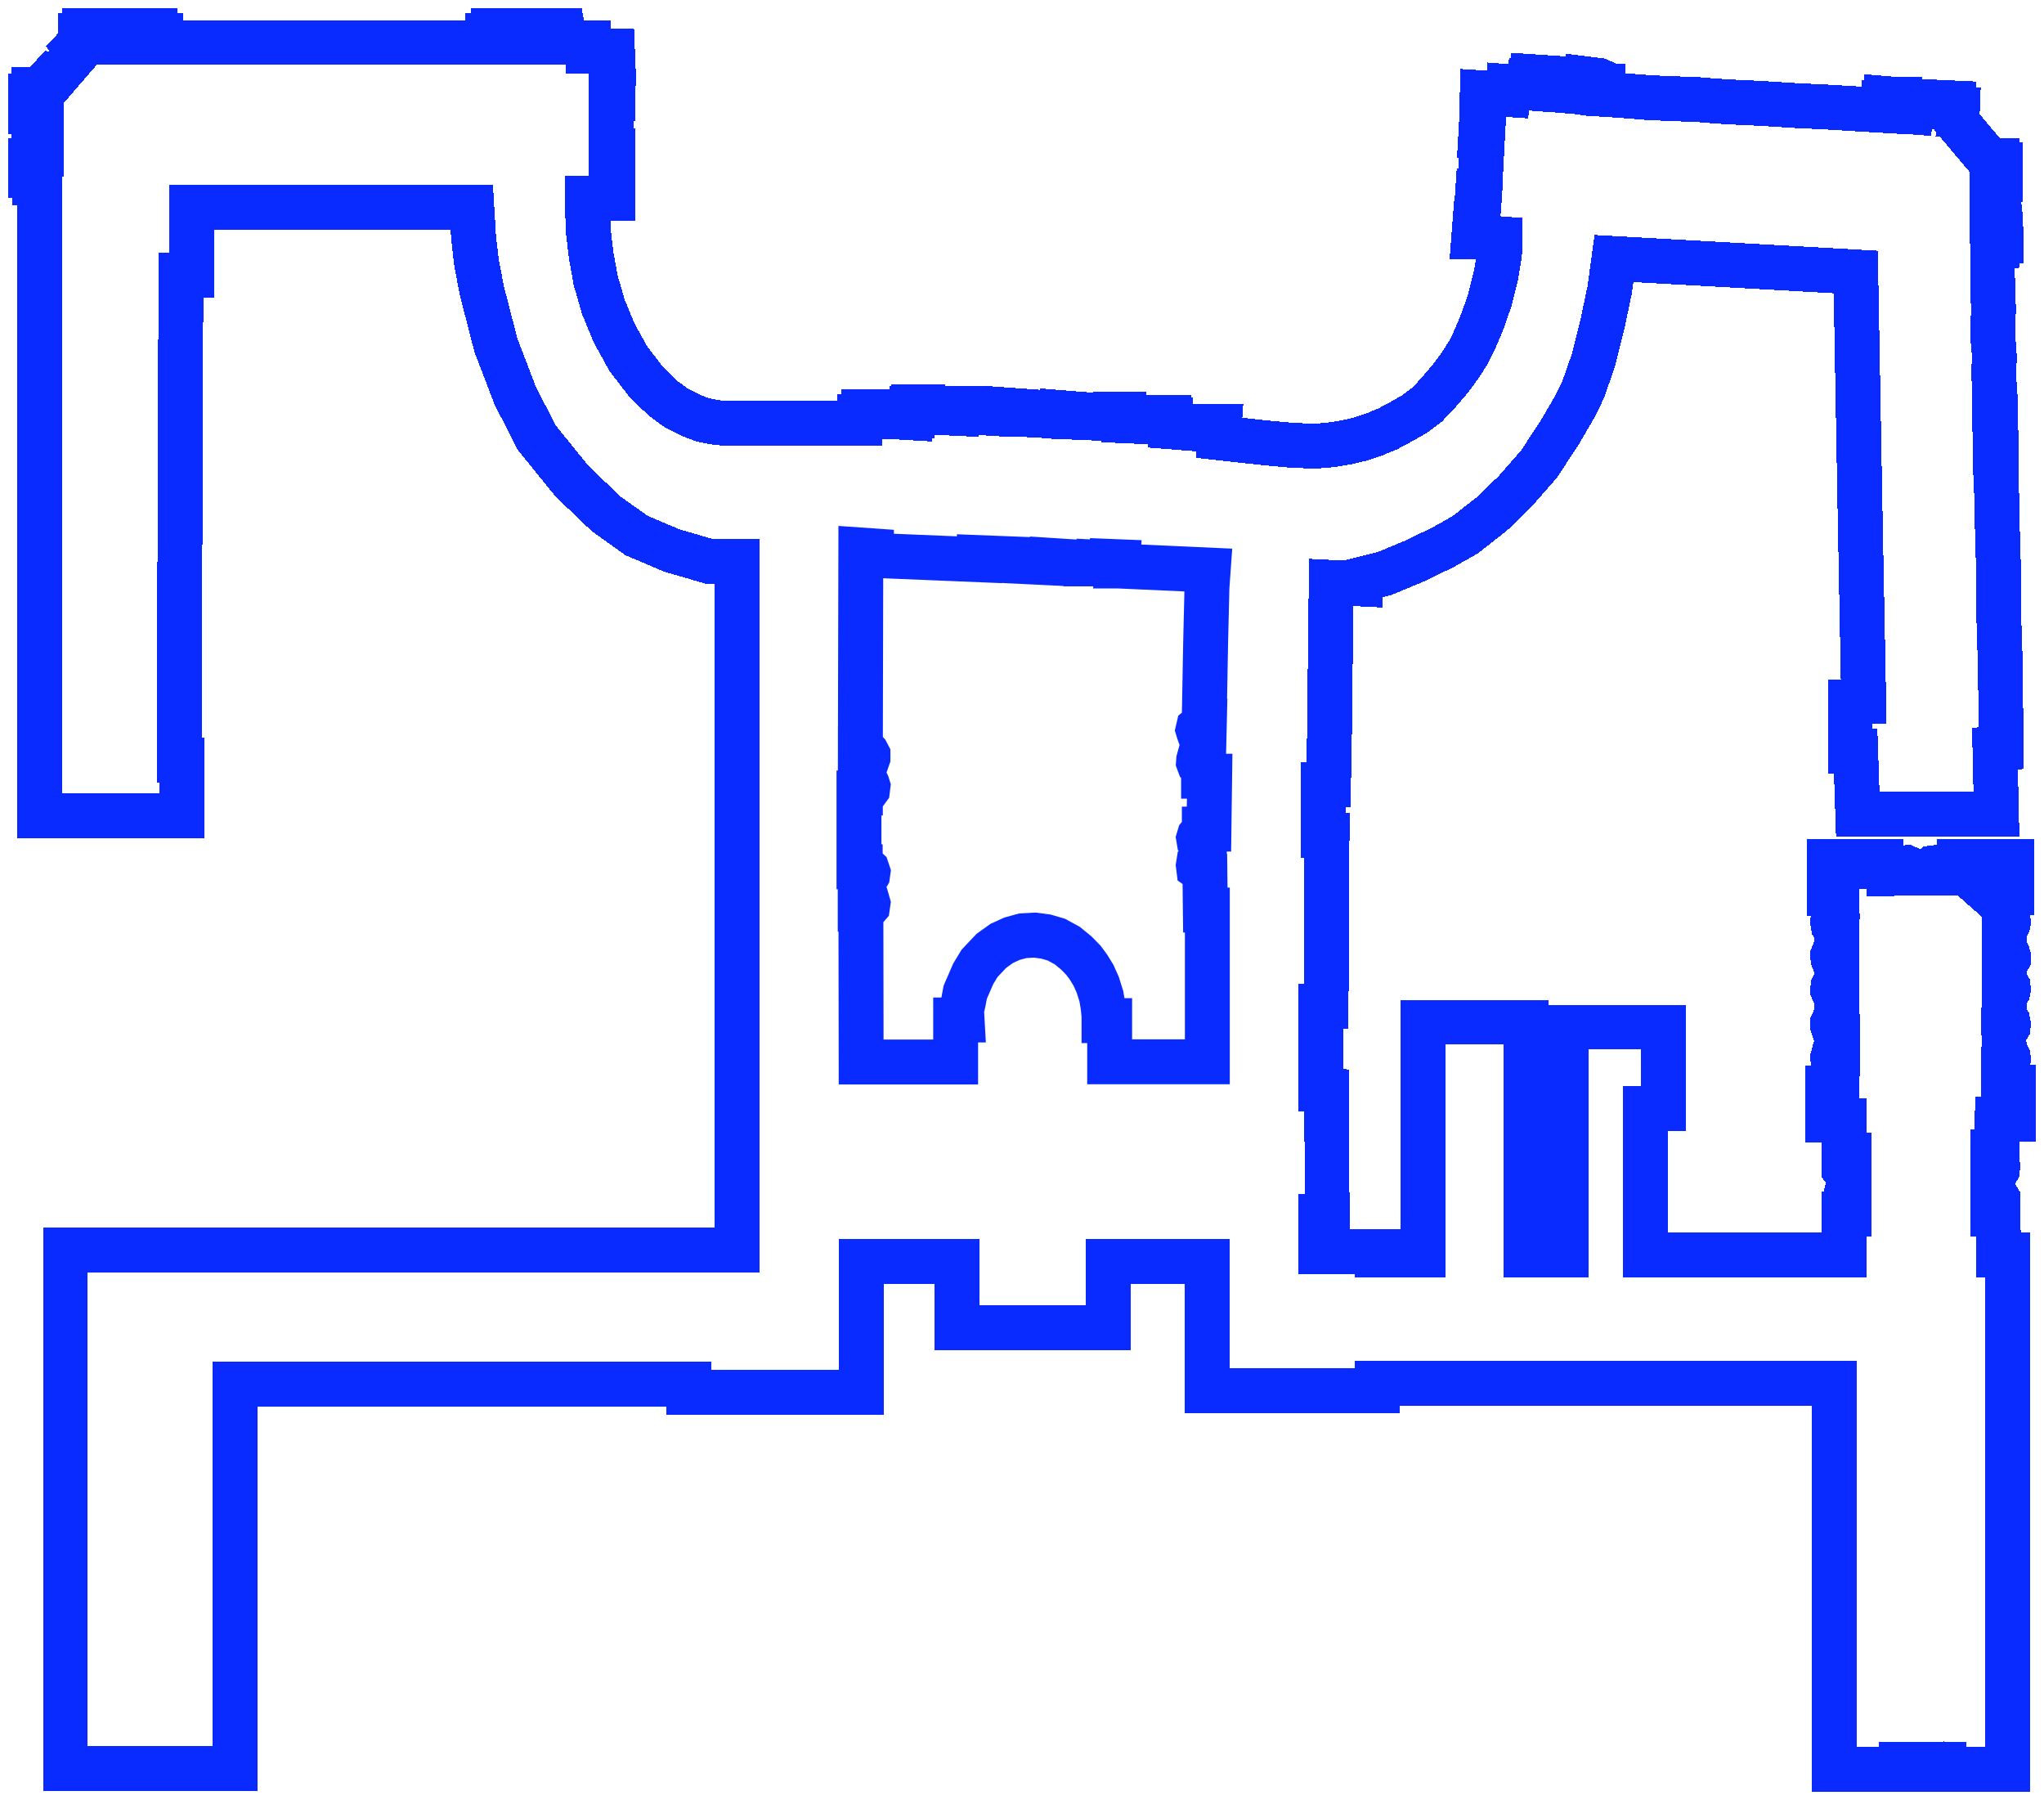 <svg width="1138" height="1002" viewBox="0 0 1138 1002" fill="none" xmlns="http://www.w3.org/2000/svg">
<path d="M532.059 591.115H479.441L479.311 505.828L479.829 505.983H480.778L482.028 505.467L483.02 504.331L483.236 502.834L482.718 501.027L481.554 499.994L479.958 499.788L478.923 500.201V488.172L479.613 488.74L481.166 488.895C481.511 488.688 482.227 488.254 482.33 488.172C482.434 488.089 482.833 487.415 483.02 487.088L483.236 485.539L482.718 483.99C482.373 483.663 481.657 483.009 481.554 483.009C481.45 483.009 480.677 482.768 480.303 482.648L478.923 483.319V482.441H478.233V441.398H479.009V440.572L479.872 441.037L480.907 441.14L482.071 440.572L483.02 439.281L483.236 437.526C483.121 437.13 482.831 436.277 482.589 436.029C482.287 435.719 481.899 435.255 481.77 435.255C481.666 435.255 481.065 434.979 480.778 434.842H479.829L479.009 435.255V423.587L479.829 423.948L480.907 424.103L481.77 423.587L482.891 422.709L483.236 421.728V420.18L482.589 418.941L481.597 417.856H480.088L479.009 418.269L479.268 306.136L485.177 306.549V309.079L545.257 311.557V310.37L565.14 311.144V312.331L584.203 313.261L584.376 311.867L601.973 313.003H604.518V313.88H611.893V313.003L616.81 313.261L616.982 312.435L622.201 312.641L622.029 315.016H622.33L672.663 317.288L671.973 326.993L671.24 357.608L670.377 404.795L669.17 404.382L668.091 404.537L667.229 405.259L667.013 406.189L667.358 407.325L667.789 408.512L668.48 409.131L669.601 409.028L670.377 408.667L670.075 421.573L669.17 421.264L668.35 421.573L667.617 422.141L667.358 423.071L667.272 424.258L667.617 425.187L668.35 425.858H669.385L670.075 425.497V432.054H673.483L673.094 461.481H670.507V464.785L670.075 464.475L669.428 464.165L668.48 464.475L667.746 465.353L667.358 466.644L667.531 467.676L668.264 468.554L669.428 468.812L670.075 468.296L670.507 468.554L670.291 480.066L669.428 479.55L668.264 479.808L667.358 480.583L667.186 481.667L667.358 483.061L668.091 483.577L669.17 483.784L670.291 483.577L670.809 483.784L671.067 506.551H672.189V591.012H617.802V568.09H614.653V565.25L614.136 560.139L613.187 554.564L611.203 548.214L608.831 542.896L605.984 538.25L603.181 534.481L599.256 530.454L594.21 526.324L588.171 523.02L582.349 521.316L576.181 520.49L569.453 520.852L563.415 522.504L557.765 525.085L551.985 529.215L545.386 536.185L541.85 542.018L537.407 552.241C536.933 554.942 535.906 560.439 535.596 560.811C535.285 561.182 535.466 565.577 535.596 567.729H532.059V591.115Z" stroke="#0A2BFF" stroke-width="25"/>
<g filter="url(#filter0_d_1_6)">
<path d="M36.408 691.633V978.832V980.174H130.993V978.832V766.491H383.605V770.983H479.57V698.344H532.879V735.051H617.068V698.344H671.973V769.899H766.773V769.486V765.975H1021.28V980.845H1058.42V978.212H1062.39L1062.77 978.987L1063.21 979.554L1064.24 980.019H1065.32L1066.53 979.348L1067.04 978.832L1067.22 978.212L1073.56 978.057L1073.69 978.419L1074.12 979.348L1074.68 980.019H1075.93H1077.18L1078.09 979.141L1078.52 978.212H1082.14V981H1117.64V694.317H1112.63L1112.46 671.86H1109.57V667.11L1110.48 667.007L1111.12 666.542L1111.81 665.819L1112.24 664.838L1112.03 662.773L1111.55 661.896L1110.48 661.018L1109.57 660.605V648.937L1110.26 648.782L1111.25 648.369L1112.03 647.027L1112.24 645.427L1111.81 644.084L1110.82 642.897L1109.57 642.484V637.166H1111.81L1111.99 619.097H1121V601.338H1115.65V588.534L1116.47 588.328L1117.16 587.811L1117.77 587.037L1118.15 585.643L1118.02 584.301L1117.46 583.165L1116.69 582.494L1115.78 582.029L1115.65 569.535H1116.04L1116.69 569.226L1117.46 568.4L1118.02 567.47L1118.15 566.128L1117.89 564.837L1117.16 563.857L1116.3 563.289L1115.78 563.031V549.504L1116.69 549.246L1117.33 548.73L1117.89 547.749L1118.15 546.665L1118.02 545.323L1117.33 544.187L1116.69 543.567L1115.78 543.361V542.896V531.745H1116.43L1117.12 531.125L1117.77 530.351L1118.15 529.628V528.286L1117.89 527.357L1117.33 526.324L1116.43 525.601L1115.78 525.343V512.333H1116.26L1116.73 512.075L1117.42 511.455L1117.89 510.475L1118.15 509.287L1117.89 507.945C1117.75 507.721 1117.45 507.243 1117.42 507.119C1117.39 506.995 1116.95 506.62 1116.73 506.448L1115.78 506.241V505.88V493.076H1119.92V475.575H1090.98V478.724L1090.51 478.311L1089.69 478.105L1088.65 478.311L1087.66 478.931L1087.01 479.653L1086.75 480.583V482.08H1079.94V481.099L1079.68 480.428L1079.08 479.653L1078.34 479.086L1077.52 478.931L1076.32 479.086L1075.5 479.808L1074.81 480.841L1074.72 482.08H1063.85V481.099L1063.46 480.325L1062.56 479.344L1061.57 478.931L1060.19 479.086L1059.19 479.963L1058.5 480.892V482.08L1051.69 482.235V481.822V480.531L1051.34 479.447C1051.13 479.223 1050.69 478.724 1050.65 478.518C1050.62 478.311 1050.07 478.191 1049.79 478.156L1048.54 478.001L1047.89 478.518H1047.29V475.627H1018.44V493.438H1022.79L1022.62 506.138L1021.46 506.706L1020.51 507.79L1020.33 509.132L1020.64 510.939C1020.95 511.318 1021.62 512.085 1021.76 512.127C1021.9 512.168 1022.51 512.419 1022.79 512.54L1022.62 525.55L1021.59 525.911L1020.77 526.892L1020.33 527.976L1020.51 529.576L1020.98 530.764L1021.8 531.59L1022.79 531.951V543.309L1022.32 543.412L1021.28 544.032L1020.51 545.374L1020.38 547.026L1020.98 548.42L1021.76 549.246L1022.71 549.556V563.237L1021.89 563.547L1020.94 564.218L1020.38 565.457V567.109L1020.81 568.296L1021.89 569.329L1022.88 569.639V582.391H1022.58H1022.06L1020.72 583.423L1020.38 584.662L1020.72 586.779L1021.59 587.966L1022.58 588.741V601.596H1017.57V619.613H1026.67V638.87H1029.43V643.31L1027.67 644.136L1027.11 645.685V647.647L1028.23 649.144L1029.43 649.867V660.708H1028.83L1027.67 661.586L1027.11 663.806L1027.67 666.026L1029.43 667.058V671.756H1026.67V694.472H916.219V613.005H925.966V567.729H872.053V694.472H849.539V564.992H792.435V694.472H766.773V692.872H735.202V673.15H738.825L738.738 603.041L735.202 602.835V556.164H738.307L738.825 460.81H736.841V432.828H739.644L740.162 405.827L741.154 320.179L757.371 321.005V318.578L770.87 315.223L787.26 308.408L803.347 300.664L815.639 293.746L830.692 281.975L843.631 269.43L856.699 254.458L867.956 237.473L877.358 221.365L881.585 212.382L887.063 196.739L892.195 176.295L896.206 157.193L898.578 139.898L1033.19 147.384L1035.82 293.023L1037.63 386.571H1030.12V414.191H1033.14L1034.31 449.297H1111.51L1110.69 412.694L1114.14 412.436V408.925V399.735L1113.88 389.617V380.582L1113.58 371.547V362.203L1113.11 350.277L1112.85 338.403V326.839L1112.55 318.372V308.201L1112.16 296.121L1111.9 284.092V276.761L1111.43 266.952V248.159H1110.99V244.752L1110.65 235.459V225.96H1110.86V225.702V220.384L1110.65 213.983C1110.49 211.866 1110.17 207.591 1110.17 207.426V199.94L1110.35 195.087L1110.17 190.802L1109.61 185.227V177.844L1109.87 167.57L1109.61 160.188L1109.31 150.017V132.619H1112.85L1113.11 130.141H1114.19V127.766L1113.88 122.087H1112.68V121.881V121.055H1111.86L1111.6 120.229L1108.97 120.022V99.113H1111.81V97.719H1112.72V95.964H1113.71V87.549H1111.81V85.381H1107.59L1107.33 85.071L1089.52 63.956L1089.82 56.212L1087.75 56.057V53.32L1080.8 53.011L1080.67 54.043H1079.64V55.334H1078.34V59.309H1078.09C1078.22 59.309 1066.56 58.449 1060.7 58.019V54.095H1059.15V52.804L1057.77 52.649V51.462H1057.47L1050.57 50.894V53.062H1048.5L1048.33 57.451L1036.94 56.779L1020.21 55.747L999.158 54.714L979.188 53.475L964.395 52.804L955.036 52.236L944.641 51.359L929.848 50.894L917.211 50.275L902.201 49.087L892.368 48.468V48.054V44.234H890.384V43.77L890.599 40.982L890.125 40.775L884.302 40.052V40.775H883.31L883.138 41.704H881.801V43.77H880.55L880.377 47.28L863.298 45.835V42.324L862.435 42.117V40.517L860.408 40.259V39.175L853.507 38.71V40.775H851.48L851.049 45.008L839.706 44.182L839.361 48.622L825.257 47.693L825.128 54.147L826.379 54.405L825.732 66.124H824.697L824.222 74.539L825.257 74.849L823.791 102.417H822.713L822.195 110.213L823.187 110.42L822.454 119.196L821.203 119.351L820.556 127.818H820.987L835.134 128.902V129.263V134.426L834.444 139.898L832.805 149.656L829.441 163.079L825.43 174.591L820.858 185.536L817.839 191.628L813.267 198.908L807.574 206.652L800.112 215.377L794.376 221.365L787.648 226.373L780.747 230.348L772.811 234.633L765.177 237.783L757.112 240.467L749.09 242.326L740.809 243.616L733.433 244.236H729.207L719.761 243.874L709.841 242.997L697.118 241.706L678.356 239.641V238.918L678.744 233.549H677.925H673.138V234.375H670.852L670.55 235.046L651.616 233.549V229.626H650.753V228.18H645.664V229.058H644.758V230.193H643.68V230.968L625.738 230.193V226.631H621.08V228.18H620.26V229.058H618.88L597.185 228.18V227.199H596.15V226.115L591.665 225.753V226.631H590.543V227.819L568.849 226.631V225.753H568.116V224.721L563.113 224.36V225.289H562.164V226.631H561.301L539.866 225.289V224.721H538.831V223.379H533.827L533.526 226.115L515.885 225.289V224.721H514.807V223.379H513.901V222.449H508.726V223.379H507.863V227.457H506.44V228.49L488.627 227.457V226.631H486.945V225.289H481.036V227.922H478.707V231.691H413.322L399.779 231.329L391.369 229.729L385.676 227.612L376.92 223.379L369.243 217.751L359.927 208.768L349.792 195.604L341.856 181.2L335.947 166.899L331.634 152.031L329.175 138.35L327.666 125.908L327.148 114.446V106.289H341.295V99.113H340.346V87.188H341.295V79.805H340.346V50.894H341.295V44.028H340.346V31.482H341.295L340.993 24.255H327.407V19.66H314.641L313.95 15.891H311.578V13.155H304.548V15.891H300.796V19.66H284.277V15.891H281.56V13.155H274.659V15.891H271.597V19.66H89.243V15.581H86.31V13H79.28V15.581H76.347V19.66H57.197V15.581H54.825V13H47.019V15.581H44.733V19.66L41.67 22.912L43.266 25.235L27.308 43.666L25.712 42.014L22.089 45.938H18.811V49.345H17V58.122H19.329V61.529H22.823V81.612H18.811V85.277H17V93.641H19.329V97.564H22.089V450.123H101.492V419.147H99.723L100.715 149.088H106.624V111.297H262.669L263.661 128.076L265.343 142.738L268.491 158.639L276.082 188.118L286.822 216.151L298.812 239.589L318.436 263.802L337.413 281.975L354.45 294.107L374.074 302.419L395.552 308.666H410.26V691.633H36.408Z" stroke="#0A2BFF" stroke-width="25" shape-rendering="crispEdges"/>
</g>
<defs>
<filter id="filter0_d_1_6" x="0.5" y="0.5" width="1137" height="1001" filterUnits="userSpaceOnUse" color-interpolation-filters="sRGB">
<feFlood flood-opacity="0" result="BackgroundImageFix"/>
<feColorMatrix in="SourceAlpha" type="matrix" values="0 0 0 0 0 0 0 0 0 0 0 0 0 0 0 0 0 0 127 0" result="hardAlpha"/>
<feOffset dy="4"/>
<feGaussianBlur stdDeviation="2"/>
<feComposite in2="hardAlpha" operator="out"/>
<feColorMatrix type="matrix" values="0 0 0 0 0 0 0 0 0 0 0 0 0 0 0 0 0 0 0.25 0"/>
<feBlend mode="normal" in2="BackgroundImageFix" result="effect1_dropShadow_1_6"/>
<feBlend mode="normal" in="SourceGraphic" in2="effect1_dropShadow_1_6" result="shape"/>
</filter>
</defs>
</svg>
